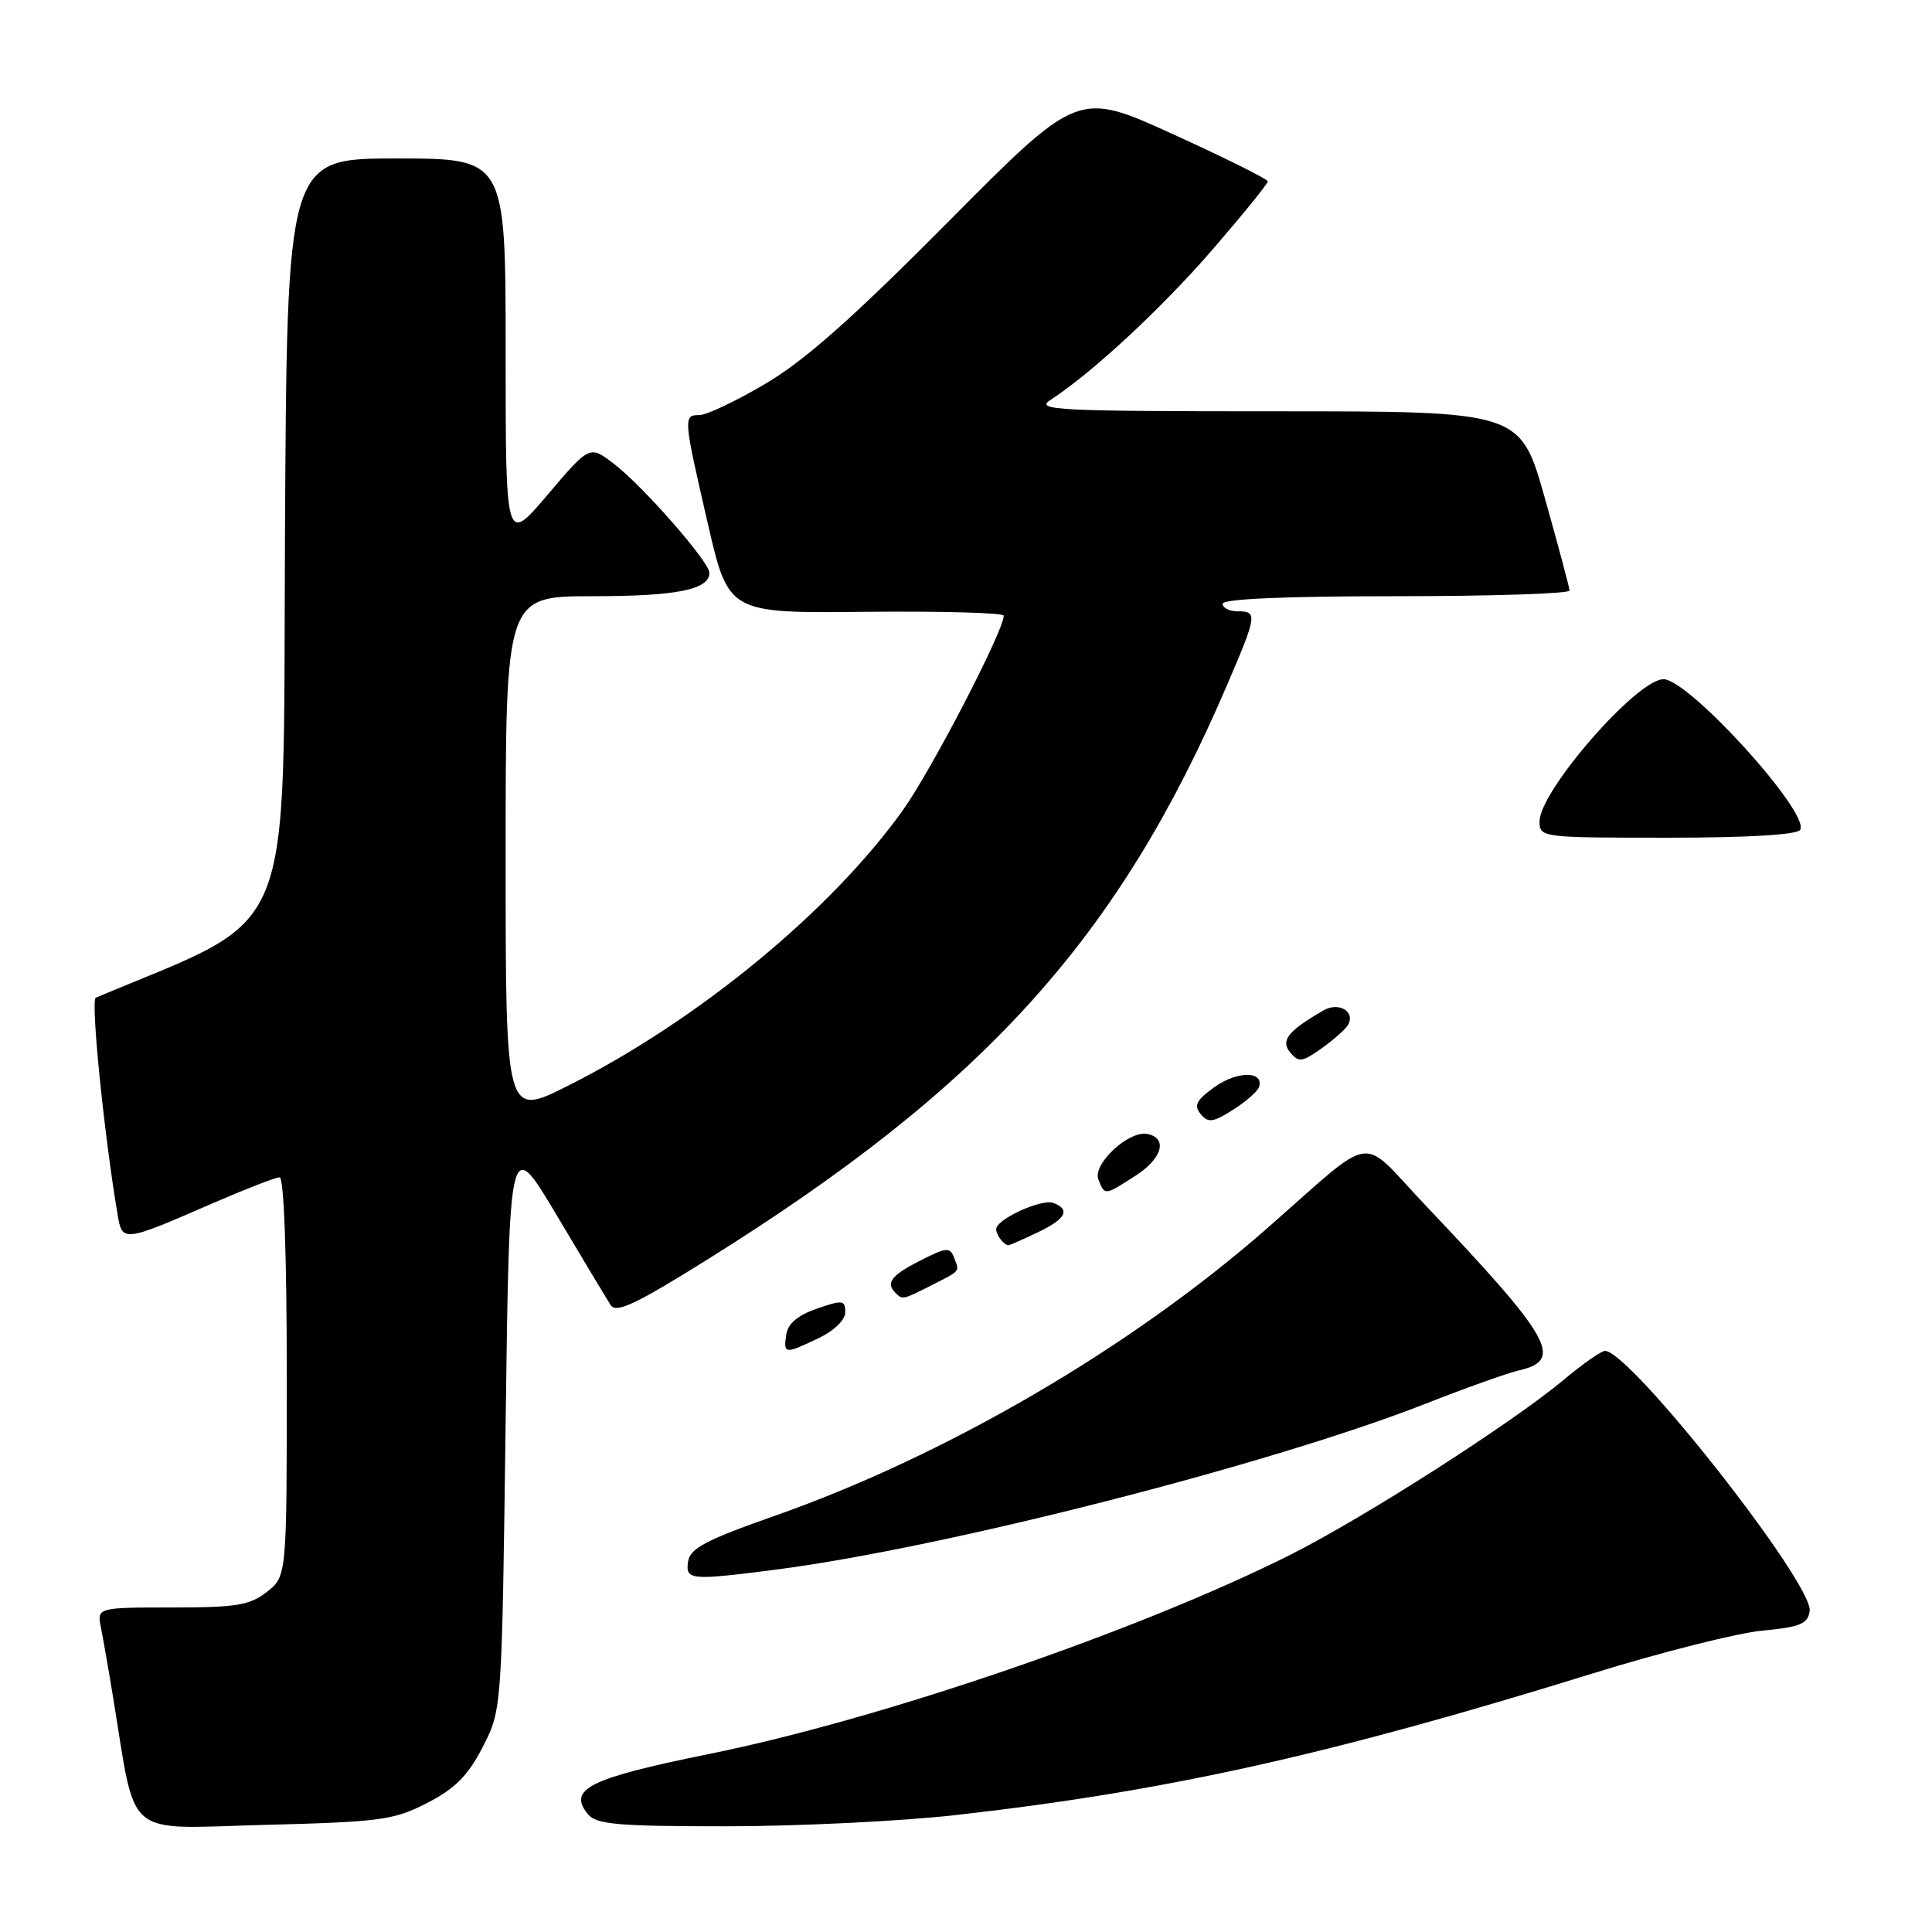<?xml version="1.0" encoding="UTF-8" standalone="no"?>
<!DOCTYPE svg PUBLIC "-//W3C//DTD SVG 1.1//EN" "http://www.w3.org/Graphics/SVG/1.1/DTD/svg11.dtd" >
<svg xmlns="http://www.w3.org/2000/svg" xmlns:xlink="http://www.w3.org/1999/xlink" version="1.1" viewBox="0 0 256 256">
 <g >
 <path fill="currentColor"
d=" M 56.61 238.90 C 60.31 236.99 62.01 235.28 63.96 231.49 C 66.50 226.56 66.50 226.56 67.00 188.53 C 67.50 150.51 67.50 150.51 73.75 161.00 C 77.18 166.78 80.41 172.14 80.91 172.92 C 81.64 174.05 84.16 172.87 93.66 166.94 C 130.43 143.99 148.24 124.30 162.64 90.66 C 166.57 81.49 166.64 81.00 164.00 81.00 C 162.90 81.00 162.00 80.55 162.00 80.00 C 162.00 79.36 170.33 79.00 185.00 79.00 C 197.65 79.00 207.99 78.66 207.97 78.25 C 207.96 77.84 206.48 72.33 204.70 66.00 C 201.45 54.50 201.45 54.50 169.16 54.50 C 140.09 54.50 137.10 54.35 139.18 53.00 C 144.72 49.41 154.04 40.75 160.75 32.97 C 164.74 28.35 168.00 24.33 167.99 24.03 C 167.99 23.74 162.33 20.92 155.42 17.78 C 142.85 12.05 142.85 12.05 125.67 29.37 C 113.07 42.07 106.62 47.79 101.44 50.84 C 97.56 53.13 93.62 55.00 92.69 55.00 C 90.51 55.00 90.54 55.30 93.79 69.38 C 96.53 81.26 96.53 81.26 114.76 81.07 C 124.79 80.97 133.00 81.20 133.00 81.58 C 133.00 83.58 123.43 102.04 119.64 107.35 C 110.09 120.72 92.47 135.22 75.24 143.88 C 67.00 148.02 67.00 148.02 67.00 113.51 C 67.00 79.00 67.00 79.00 78.57 79.00 C 89.65 79.00 94.00 78.13 94.00 75.90 C 94.00 74.45 85.15 64.35 81.31 61.43 C 78.13 59.00 78.13 59.00 72.56 65.56 C 67.00 72.11 67.00 72.11 67.00 46.56 C 67.00 21.00 67.00 21.00 52.51 21.00 C 38.02 21.00 38.02 21.00 37.76 71.25 C 37.48 125.85 39.50 120.94 12.69 132.20 C 12.00 132.49 13.76 150.11 15.56 160.80 C 16.20 164.65 16.18 164.66 28.30 159.39 C 32.59 157.53 36.53 156.00 37.05 156.00 C 37.63 156.00 38.00 166.37 38.00 182.43 C 38.00 208.85 38.00 208.85 35.37 210.93 C 33.10 212.71 31.33 213.00 22.79 213.00 C 12.84 213.00 12.84 213.00 13.39 215.75 C 13.69 217.26 14.42 221.43 15.00 225.00 C 18.11 243.92 16.19 242.30 34.99 241.81 C 50.44 241.41 52.18 241.18 56.61 238.90 Z  M 126.50 240.52 C 154.39 237.39 176.18 232.55 211.00 221.75 C 220.07 218.94 230.20 216.38 233.50 216.07 C 238.54 215.59 239.55 215.18 239.79 213.47 C 240.30 209.89 216.00 179.00 212.67 179.00 C 212.18 179.00 209.69 180.74 207.14 182.88 C 200.30 188.59 180.74 201.11 171.01 206.00 C 151.01 216.05 116.88 227.76 94.11 232.38 C 78.02 235.64 75.15 237.07 77.93 240.42 C 79.04 241.75 81.96 242.00 96.37 241.99 C 105.79 241.99 119.35 241.32 126.50 240.52 Z  M 102.68 208.00 C 124.93 205.15 168.55 194.01 189.00 185.96 C 194.22 183.91 199.76 181.93 201.29 181.58 C 207.25 180.21 205.61 177.33 188.81 159.63 C 179.94 150.29 182.59 149.89 167.84 162.81 C 149.82 178.61 125.28 192.92 102.50 200.91 C 93.59 204.04 91.44 205.17 91.18 206.88 C 90.80 209.38 91.44 209.44 102.68 208.00 Z  M 108.47 177.31 C 110.54 176.33 112.00 174.90 112.00 173.87 C 112.00 172.27 111.65 172.22 108.25 173.40 C 105.70 174.28 104.40 175.38 104.18 176.85 C 103.80 179.44 103.97 179.46 108.47 177.31 Z  M 123.30 170.37 C 127.36 168.31 127.15 168.56 126.43 166.67 C 125.87 165.22 125.42 165.26 121.90 167.05 C 118.08 169.00 117.33 169.99 118.67 171.33 C 119.57 172.24 119.66 172.22 123.30 170.37 Z  M 137.47 163.31 C 141.22 161.53 141.89 160.28 139.59 159.40 C 138.05 158.80 132.00 161.56 132.00 162.86 C 132.00 163.65 133.03 165.00 133.63 165.00 C 133.80 165.00 135.52 164.24 137.47 163.31 Z  M 150.52 155.75 C 154.03 153.49 154.76 150.76 151.99 150.25 C 149.54 149.80 144.77 154.24 145.54 156.26 C 146.38 158.45 146.33 158.45 150.52 155.75 Z  M 166.82 144.05 C 167.53 141.91 163.97 141.88 160.99 144.00 C 158.52 145.76 158.15 146.47 159.09 147.61 C 160.09 148.82 160.72 148.74 163.37 147.06 C 165.07 145.99 166.62 144.63 166.82 144.05 Z  M 178.58 135.87 C 179.69 134.08 177.42 132.69 175.36 133.89 C 170.64 136.62 169.65 137.88 170.96 139.46 C 172.08 140.80 172.55 140.74 175.08 138.94 C 176.65 137.82 178.23 136.44 178.58 135.87 Z  M 238.53 109.96 C 239.89 107.75 223.78 90.00 220.42 90.00 C 216.90 90.00 204.00 104.81 204.00 108.84 C 204.00 110.97 204.26 111.00 220.94 111.00 C 231.62 111.00 238.12 110.61 238.53 109.96 Z "/>
</g>
</svg>